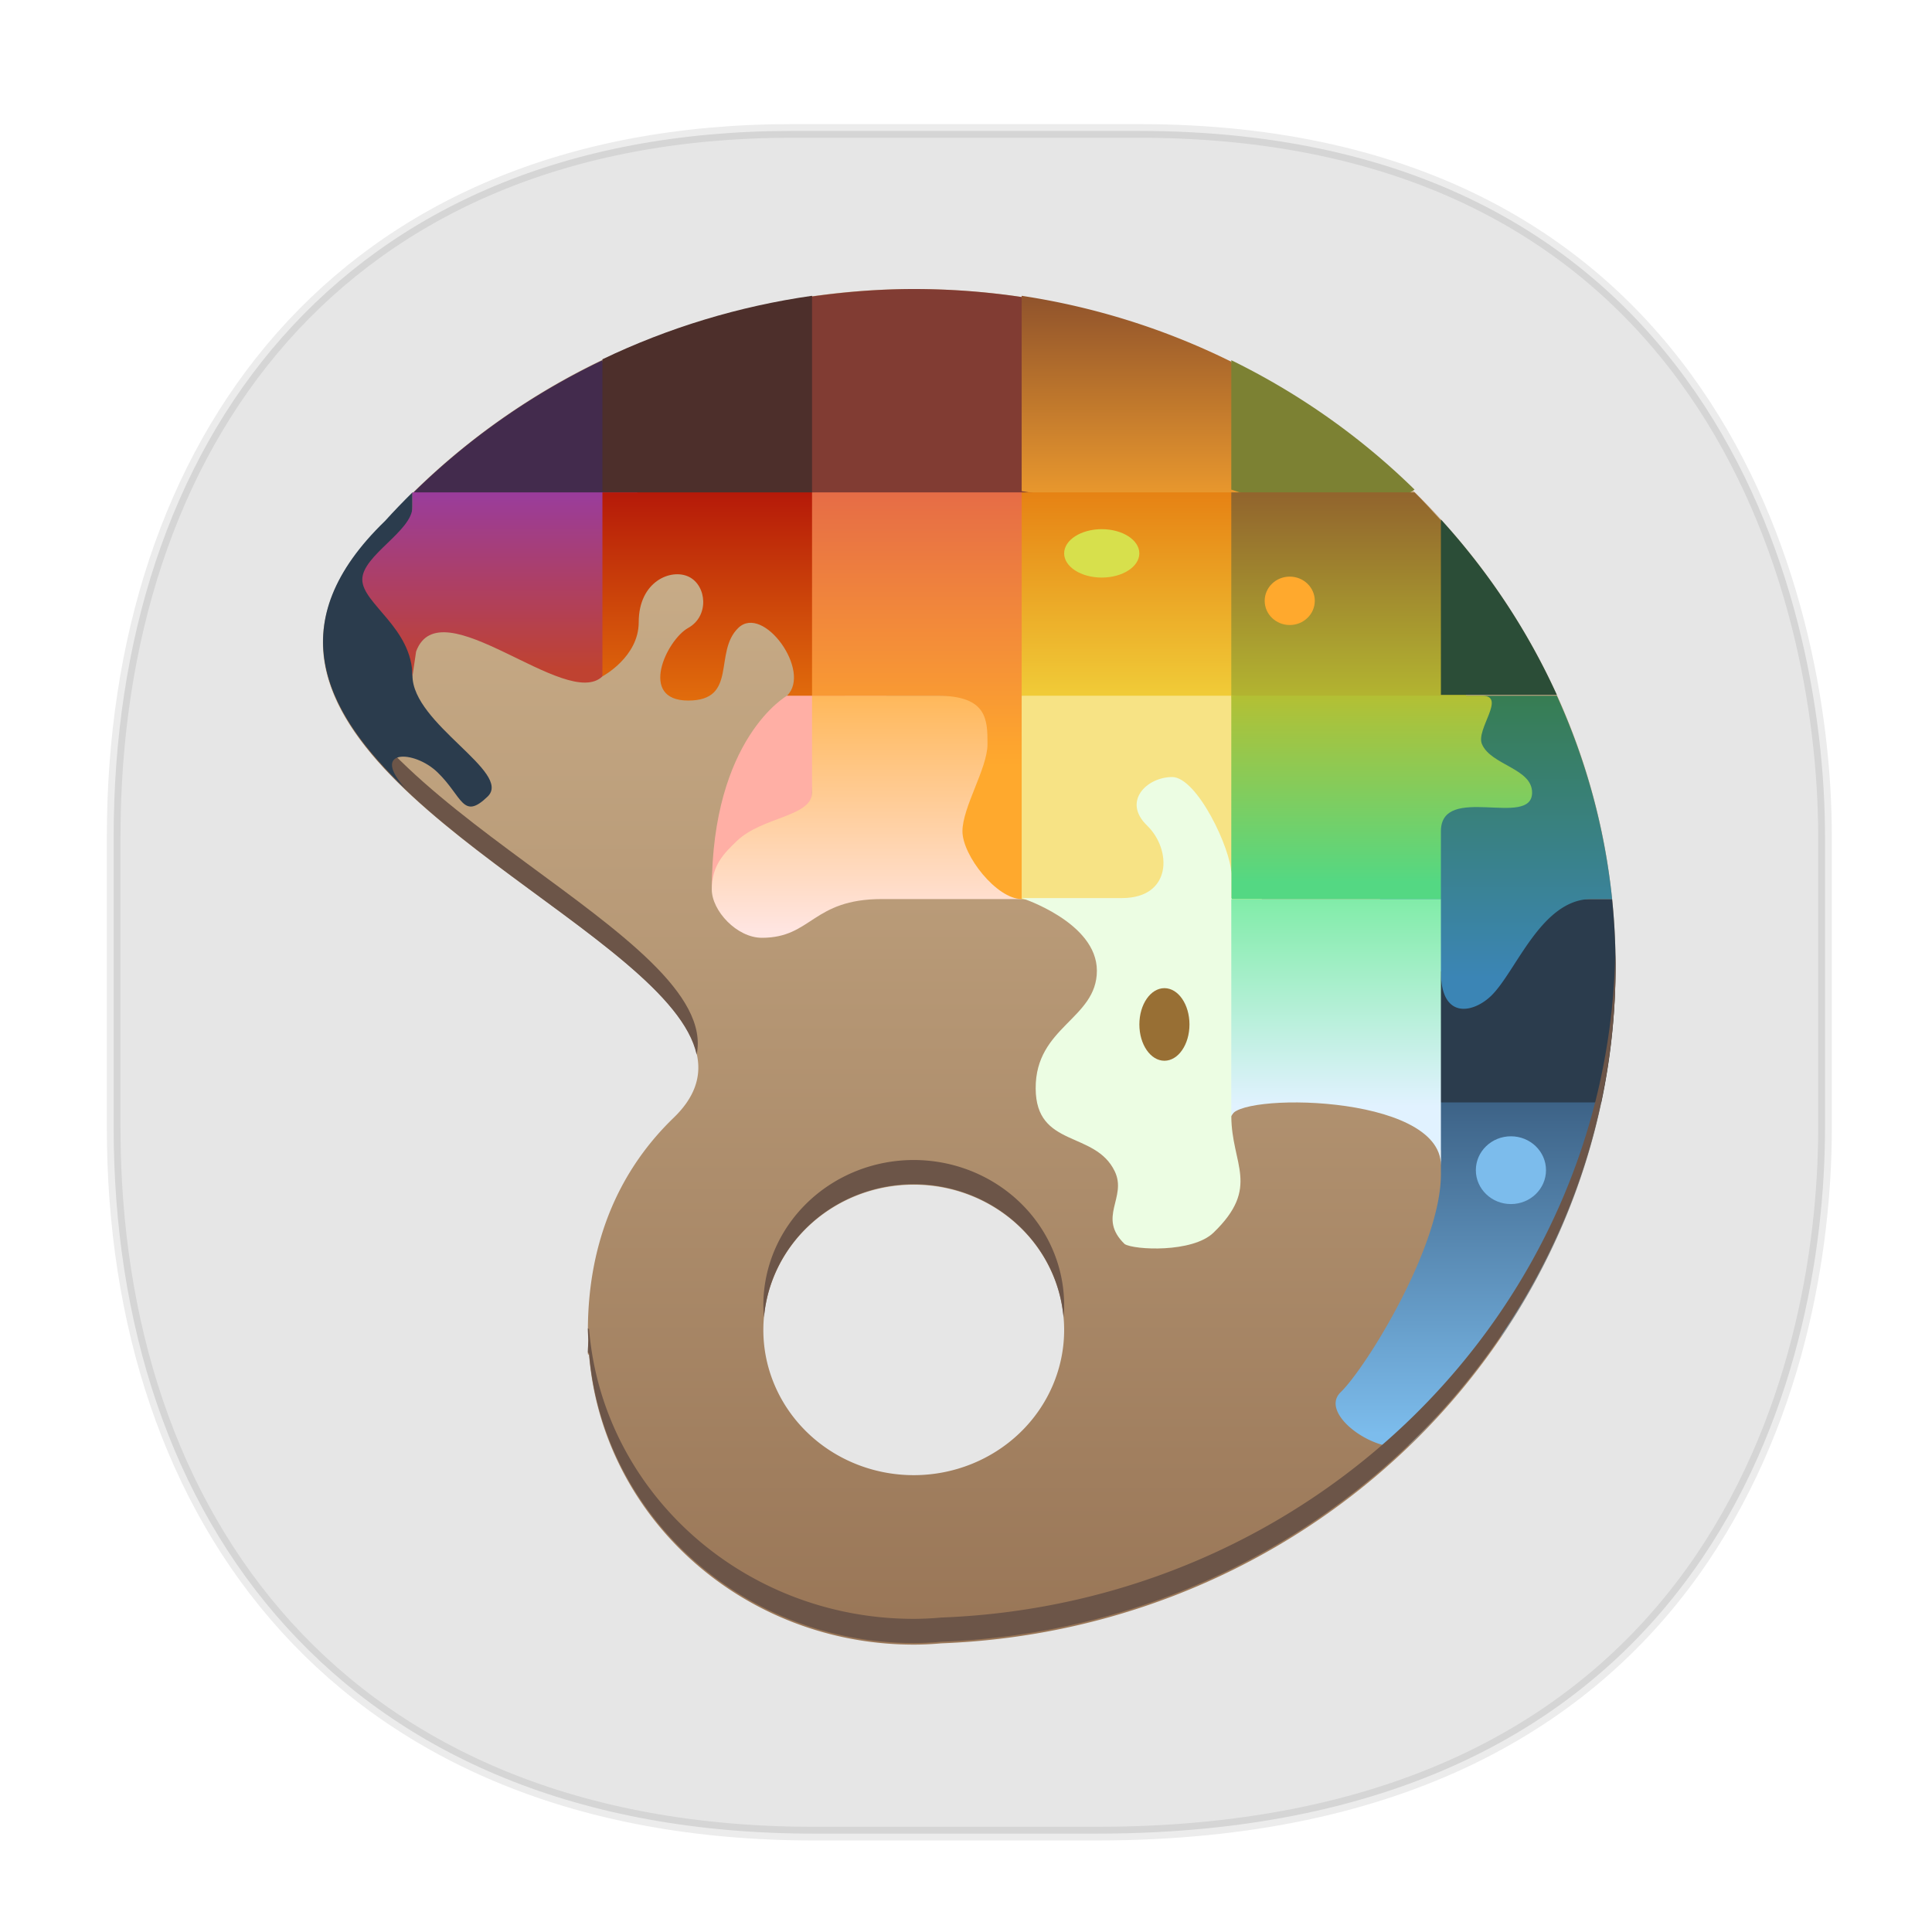 <svg xmlns="http://www.w3.org/2000/svg" width="48" height="48" version="1.1" id="svg38"><defs id="defs22"><style id="style4511"/><style id="style4511-26"/><style id="style4511-9"/><style id="style4552"/><style id="style4511-2"/><linearGradient x1="-87" y1="616" gradientTransform="matrix(.717 0 0 .714 88.917 568.36)" x2="-87" gradientUnits="userSpaceOnUse" y2="672" id="linearGradient6191-2"><stop offset="0" stop-color="#d4ba94" id="stop6187"/><stop offset="1" stop-color="#997657" id="stop6189"/></linearGradient><linearGradient x1="410" y1="1080.4" gradientTransform="matrix(.714 0 0 .717 720.36 -803.98)" x2="421" gradientUnits="userSpaceOnUse" y2="1080.4" id="linearGradient6598-4"><stop offset="0" stop-color="#e4720c" id="stop6594"/><stop offset="1" stop-color="#f1d23b" id="stop6596"/></linearGradient><linearGradient x1="415" y1="1068.4" gradientTransform="matrix(.717 0 0 .714 -269.81 245.25)" x2="415" gradientUnits="userSpaceOnUse" y2="1079.4" id="linearGradient6590-0"><stop offset="0" stop-color="#884d2c" id="stop6586"/><stop offset="1" stop-color="#ffa92d" id="stop6588"/></linearGradient><linearGradient x1="424" y1="1074.4" gradientTransform="matrix(.717 0 0 .714 -269.33 245.54)" x2="424" gradientUnits="userSpaceOnUse" y2="1086.4" id="linearGradient6478-2"><stop offset="0" stop-color="#884d2c" id="stop6474"/><stop offset="1" stop-color="#b7bf31" id="stop6476"/></linearGradient><linearGradient x1="409" y1="629" gradientTransform="matrix(.717 0 0 .714 -269.85 568.94)" x2="409" gradientUnits="userSpaceOnUse" y2="642" id="linearGradient6631-4"><stop offset="0" stop-color="#ffa92d" id="stop6627"/><stop offset="1" stop-color="#ffe5e1" id="stop6629"/></linearGradient><linearGradient x1="424" y1="1092.4" gradientTransform="matrix(.717 0 0 .714 -269.33 246.11)" x2="424" gradientUnits="userSpaceOnUse" y2="1101.4" id="linearGradient6657-7"><stop offset="0" stop-color="#7ceca4" id="stop6653"/><stop offset="1" stop-color="#e1f2ff" id="stop6655"/></linearGradient><linearGradient x1="433.3" y1="632" gradientTransform="matrix(.717 0 0 .714 -269.07 568.94)" x2="433.3" gradientUnits="userSpaceOnUse" y2="643.95" id="linearGradient6674-8"><stop offset="0" stop-color="#377d50" id="stop6670"/><stop offset="1" stop-color="#3b85b5" id="stop6672"/></linearGradient><linearGradient x1="425" y1="632" gradientTransform="matrix(.717 0 0 .714 -269.33 568.94)" x2="425" gradientUnits="userSpaceOnUse" y2="640" id="linearGradient6648-0"><stop offset="0" stop-color="#b7bf31" id="stop6644"/><stop offset="1" stop-color="#54d883" id="stop6646"/></linearGradient><linearGradient x1="432" y1="647" gradientTransform="matrix(.717 0 0 .714 -269.07 569.51)" x2="432" gradientUnits="userSpaceOnUse" y2="662" id="linearGradient6606-3"><stop offset="0" stop-color="#375a7d" id="stop6602"/><stop offset="1" stop-color="#7cbcec" id="stop6604"/></linearGradient><linearGradient x1="401" y1="1075.4" gradientTransform="matrix(.717 0 0 .714 -269.81 245.25)" x2="401" gradientUnits="userSpaceOnUse" y2="1086.4" id="linearGradient6614-4"><stop offset="0" stop-color="#ac0808" id="stop6610"/><stop offset="1" stop-color="#e4720c" id="stop6612"/></linearGradient><linearGradient x1="407" y1="636" gradientTransform="matrix(.717 0 0 .714 -269.81 568.36)" x2="407" gradientUnits="userSpaceOnUse" y2="622" id="linearGradient6666-8"><stop offset="0" stop-color="#ffa92d" id="stop6662"/><stop offset="1" stop-color="#e05e4c" id="stop6664"/></linearGradient><linearGradient x1="393" y1="623" gradientTransform="matrix(.717 0 0 .714 -269.81 568.36)" x2="393" gradientUnits="userSpaceOnUse" y2="632" id="linearGradient6640-8"><stop offset="0" stop-color="#913bb5" id="stop6636"/><stop offset="1" stop-color="#bf4231" id="stop6638"/></linearGradient></defs><style id="style4485" type="text/css"/><path d="M19.677 3.253h8.618c14.108 0 17.047 11.413 17.047 17.537v7.229c0 6.047-2.744 17.537-18.094 17.537h-7.03c-11.73 0-17.394-7.822-17.394-17.537V20.79c0-9.715 5.549-17.537 16.853-17.537z" id="rect4144" opacity="1" fill="#e6e6e6" fill-opacity="1" stroke="#000" stroke-width=".339" stroke-linecap="square" stroke-linejoin="bevel" stroke-miterlimit="4" stroke-dasharray="none" stroke-dashoffset="0" stroke-opacity=".078"/><g transform="matrix(.868 0 0 .842 2.815 -841.892)" id="layer1"><g id="g1271" color="#000" color-rendering="auto" image-rendering="auto" shape-rendering="auto"><path d="M22.911 1008.4a20.143 20.143 0 0 0-15.131 6.867c-7.828 7.792 12.979 12.886 8.26 17.585-1.738 1.73-2.452 3.943-2.456 6.262.002.111.007.222.013.334-.005.126-.013.252-.013.38l.034.021c.385 4.827 4.43 8.549 9.293 8.55.264 0 .529-.014.792-.038 10.769-.423 19.284-9.231 19.297-19.961 0-11.046-8.994-20-20.09-20zm0 26.428a4.305 4.286 0 0 1 4.305 4.286 4.305 4.286 0 0 1-4.305 4.285 4.305 4.286 0 0 1-4.305-4.285 4.305 4.286 0 0 1 4.305-4.286z" style="isolation:auto;mix-blend-mode:normal;solid-color:#000" id="path5535-7" fill="url(#linearGradient6191-2)"/><path d="M14 1010.5a20.065 20.065 0 0 0-5.412 3.906l6.252.84z" style="isolation:auto;mix-blend-mode:normal;solid-color:#000" id="rect5559-76-6" fill="#432b4d"/><path d="M20 1008.6c-2.097.308-4.12.944-6 1.873v3.906l6.972 1.238z" style="isolation:auto;mix-blend-mode:normal;solid-color:#000" id="rect5559-7-5-7" fill="#4d2f2b"/><path d="M22.912 1008.4c-.981.001-1.954.08-2.912.22v5.78l7.237 1.06-1.237-6.824a20.317 20.317 0 0 0-3.088-.236z" style="isolation:auto;mix-blend-mode:normal;solid-color:#000" id="rect5559-7-5-3-5" fill="#813c33"/><path d="M26 1008.6v5.764l7.37 1.237-1.37-5.056a19.974 19.974 0 0 0-6-1.945z" style="isolation:auto;mix-blend-mode:normal;solid-color:#000" id="rect5559-7-5-3-2-8" fill="url(#linearGradient6590-0)"/><path d="M32 1010.5v3.818l3.463 1.194 1.783-1.194A20.118 20.118 0 0 0 32 1010.5z" style="isolation:auto;mix-blend-mode:normal;solid-color:#000" id="rect5559-7-5-3-2-7-8" fill="#7c8133"/><path d="M6.03 1018.5c-.471 5.112 9.931 8.985 10.667 12.492.701-3.534-10.147-7.388-10.667-12.492z" style="isolation:auto;mix-blend-mode:normal;solid-color:#000" id="path7871" fill="#6c5548"/><path d="M8.563 1014.4c-.268.273-.53.552-.784.842-3.002 2.99-1.781 5.579.586 7.904-1.03-1.18.24-1.157.914-.486.718.714.718 1.429 1.436.715.717-.715-2.152-2.142-2.152-3.57z" style="isolation:auto;mix-blend-mode:normal;solid-color:#000" id="rect5559-8-1" fill="#2b3c4d"/><path d="M8.562 1014.4v.429c0 .714-1.435 1.429-1.435 2.143 0 .714 1.435 1.428 1.435 2.857l.105-.733c.688-1.93 4.303 1.759 5.333.733l.619-1.389.381-4.04z" style="isolation:auto;mix-blend-mode:normal;solid-color:#000" id="rect5559-2" fill="url(#linearGradient6640-8)"/></g><path d="M19.283 1020.4c.717-.714-.676-2.714-1.394-2-.717.715 0 2.143-1.434 2.143-1.435 0-.622-1.786 0-2.143.612-.352.528-1.251.021-1.508-.507-.257-1.437.13-1.437 1.338 0 1.032-1.039 1.599-1.039 1.599v-5.429h6l1.15 7.37z" id="path6449-5" fill="url(#linearGradient6614-4)" fill-rule="evenodd"/><g id="g1289" color="#000" color-rendering="auto" image-rendering="auto" shape-rendering="auto"><path d="M19.283 1020.4s-2.152 1.25-2.152 5.714H20v-2.857c0-2.143 2.152-2.857 2.152-2.857h-2.87z" style="isolation:auto;mix-blend-mode:normal;solid-color:#000" id="rect5559-7-1-2" fill="#ffafa5"/><path d="M20 1020.4v2.857c0 .714-1.435.714-2.152 1.429-.36.357-.718.714-.718 1.428 0 .631.718 1.429 1.435 1.429 1.435 0 1.435-1.143 3.435-1.143h4v-6z" style="isolation:auto;mix-blend-mode:normal;solid-color:#000" id="rect5559-5-2-8" fill="url(#linearGradient6631-4)"/><path d="M36.608 1030.5l1.392 3.325v.696c0 2.143-2.152 5.715-2.869 6.43-.661.658 1.113 1.918 1.957 1.552.255-.253.5-.516.74-.783.536-.735 1.072-1.666 1.608-2.2.087-.086.207-.169.312-.255a19.856 19.856 0 0 0 2.842-6.887z" style="isolation:auto;mix-blend-mode:normal;solid-color:#000" id="rect5559-7-6-9-0-9-7-6-5" fill="url(#linearGradient6606-3)"/><path d="M38 1026.4l-1.282 2.867L38 1032.4h4.59a19.969 19.969 0 0 0 .31-6z" style="isolation:auto;mix-blend-mode:normal;solid-color:#000" id="rect5559-7-6-9-3-6-5-2" fill="#2b3c4d"/><path d="M38 1020.4l-2.033 5.646 2.033 2.497c0 1.428.928 1.22 1.436.714.717-.714 1.434-2.857 2.869-2.857h.595a19.786 19.786 0 0 0-1.582-6z" style="isolation:auto;mix-blend-mode:normal;solid-color:#000" id="rect5559-7-6-9-3-6-1" fill="url(#linearGradient6674-8)"/><path d="M42.99 1028c-.202 10.565-8.64 19.182-19.287 19.6a8.722 8.722 0 0 1-.792.039c-4.863 0-8.908-3.724-9.293-8.55l-.034-.022c.003.112.007.223.013.334-.004.126-.013.252-.013.38l.034.022c.385 4.826 4.43 8.548 9.293 8.55.265 0 .529-.015.792-.039 10.769-.423 19.284-9.23 19.297-19.96 0-.12-.008-.236-.01-.354z" style="isolation:auto;mix-blend-mode:normal;solid-color:#000" id="path7869" fill="#6c5548"/><path d="M22.911 1034.1a4.305 4.286 0 0 0-4.305 4.286 4.305 4.286 0 0 0 .019.355 4.305 4.286 0 0 1 4.286-3.927 4.305 4.286 0 0 1 4.287 3.93 4.305 4.286 0 0 0 .018-.358 4.305 4.286 0 0 0-4.305-4.286z" style="isolation:auto;mix-blend-mode:normal;solid-color:#000" id="path5535-1-1" fill="#6c5548"/><ellipse cx="40.004" cy="1034.4" ry="1" rx="1.004" style="isolation:auto;mix-blend-mode:normal;solid-color:#000" id="path6455-4" fill="#7cbcec"/><path d="M20 1014.4v6h3.587c1.435 0 1.435.714 1.435 1.429 0 .714-.717 1.857-.717 2.571 0 .714.978 2 1.695 2l1.635-6-1.635-6z" style="isolation:auto;mix-blend-mode:normal;solid-color:#000" id="rect5559-5-6" fill="url(#linearGradient6666-8)"/><path transform="rotate(90)" d="M1014.4-32l7.547-1.503L1020.4-26h-6z" style="isolation:auto;mix-blend-mode:normal;solid-color:#000" id="rect5559-7-6-4" fill="url(#linearGradient6598-4)"/><path d="M32 1014.4v6l6.84.84-.84-6.014c-.247-.28-.492-.56-.754-.826z" style="isolation:auto;mix-blend-mode:normal;solid-color:#000" id="rect5559-7-6-9-1" fill="url(#linearGradient6478-2)"/><path d="M38 1015.2v5.174h3.318A19.983 19.983 0 0 0 38 1015.2z" style="isolation:auto;mix-blend-mode:normal;solid-color:#000" id="rect5559-7-6-9-3-0" fill="#2b4d37"/><path d="M26 1020.4h6l1.016 6.972L26 1026.4z" style="isolation:auto;mix-blend-mode:normal;solid-color:#000" id="rect5559-7-6-7-9" fill="#f7e385"/><path d="M32 1020.4v6h6v-2c0-1.429 2.61-.078 2.61-1.143 0-.714-1.177-.806-1.435-1.428-.183-.44.715-1.429 0-1.429z" style="isolation:auto;mix-blend-mode:normal;solid-color:#000" id="rect5559-7-6-9-0-0" fill="url(#linearGradient6648-0)"/><ellipse cx="33.673" cy="1017.6" ry=".714" rx=".717" style="isolation:auto;mix-blend-mode:normal;solid-color:#000" id="path6451-0" fill="#ffa92d"/></g><path d="M30.305 1022.8c-.717 0-1.435.714-.717 1.429.717.714.717 2.142-.718 2.142H26s2.153.715 2.153 2.143c0 1.429-1.76 1.647-1.752 3.473.006 1.765 1.7 1.238 2.263 2.446.364.78-.512 1.355.285 2.148.27.173 1.937.265 2.542-.337 1.36-1.354.51-2.015.51-3.444l2.076-3.17-2.077-3.26v-.714c0-.714-.977-2.857-1.695-2.857z" id="path6405-0" fill="#ecfde3" fill-rule="evenodd"/><g id="g1295" color="#000" color-rendering="auto" image-rendering="auto" shape-rendering="auto"><path d="M32 1026.4v6.428c0-.714 6-.714 6 1.43v-7.858z" style="isolation:auto;mix-blend-mode:normal;solid-color:#000" id="rect5559-7-6-9-0-9-3" fill="url(#linearGradient6657-7)"/><ellipse cx="30.086" cy="1030.1" ry="1.071" rx=".717" style="isolation:auto;mix-blend-mode:normal;solid-color:#000" id="path6441-8" fill="#986f34"/><ellipse cx="28.292" cy="1016.2" ry=".714" rx="1.076" style="isolation:auto;mix-blend-mode:normal;solid-color:#000" id="path6453-6" fill="#d7e04c"/></g></g></svg>